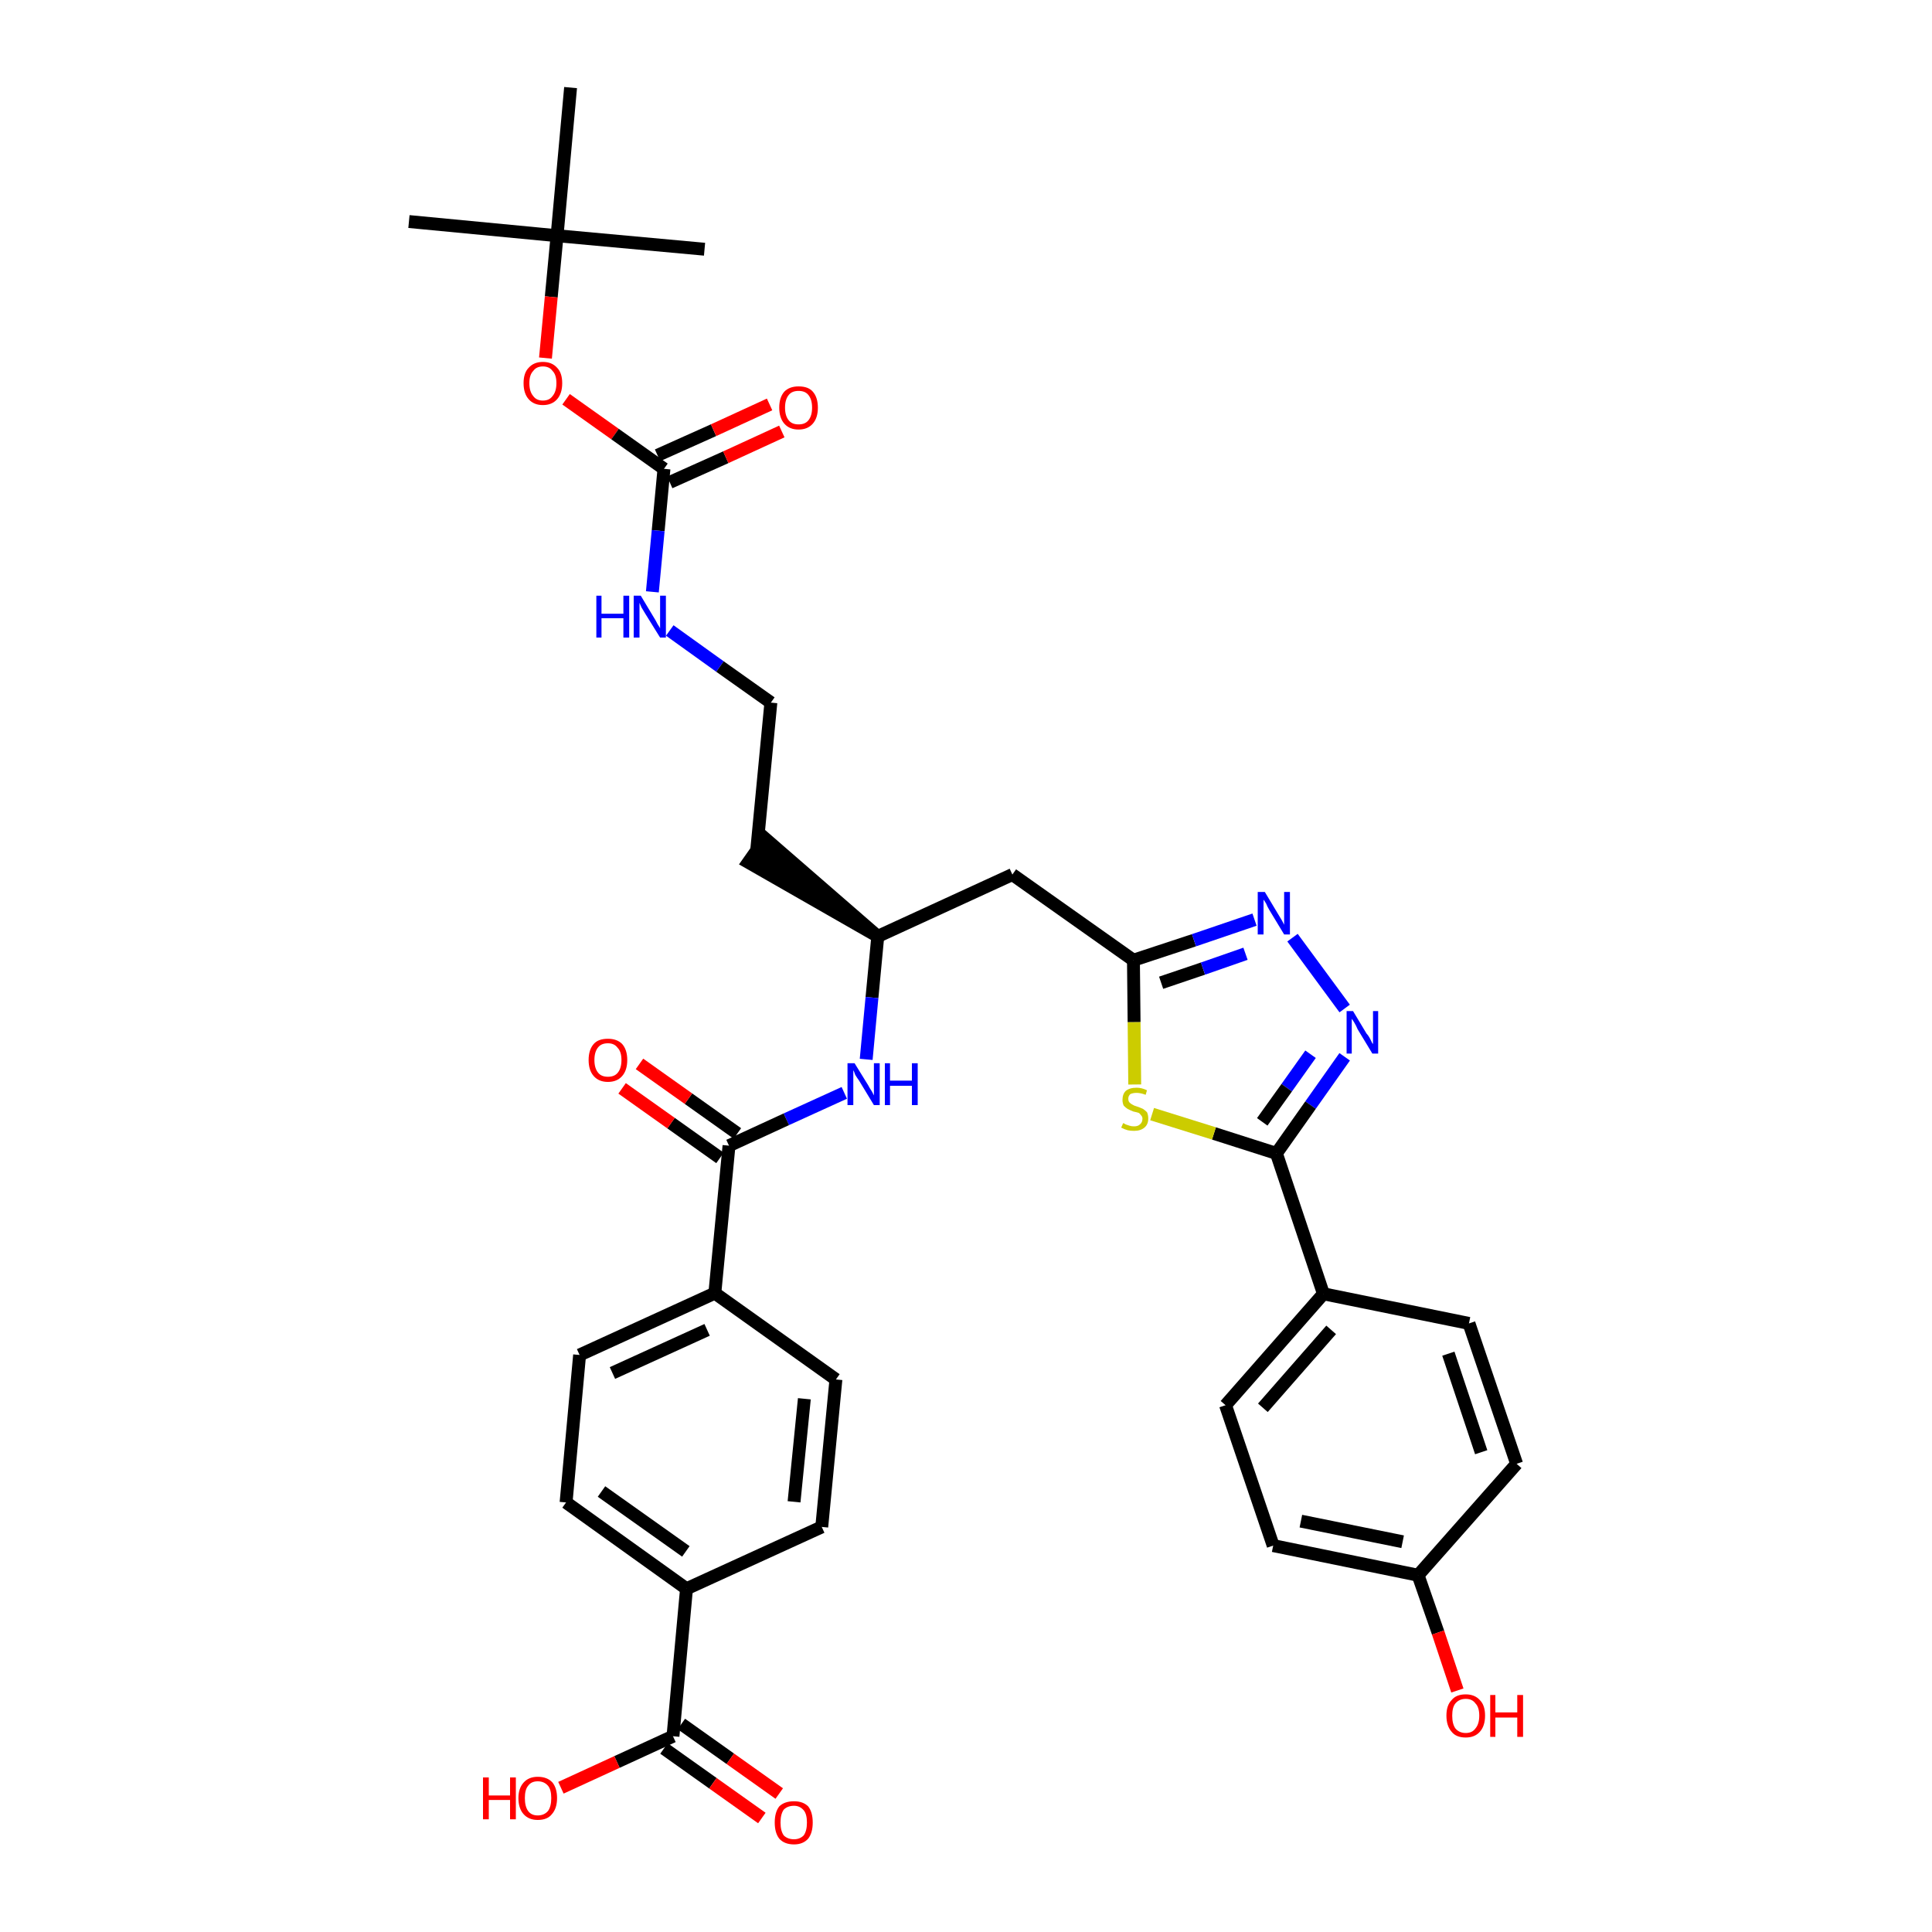 <?xml version='1.0' encoding='iso-8859-1'?>
<svg version='1.1' baseProfile='full'
              xmlns='http://www.w3.org/2000/svg'
                      xmlns:rdkit='http://www.rdkit.org/xml'
                      xmlns:xlink='http://www.w3.org/1999/xlink'
                  xml:space='preserve'
width='300px' height='300px' viewBox='0 0 300 300'>
<!-- END OF HEADER -->
<path class='bond-0 atom-0 atom-1' d='M 63.5,34.4 L 86.5,36.6' style='fill:none;fill-rule:evenodd;stroke:#000000;stroke-width:2.0px;stroke-linecap:butt;stroke-linejoin:miter;stroke-opacity:1' />
<path class='bond-1 atom-1 atom-2' d='M 86.5,36.6 L 109.4,38.7' style='fill:none;fill-rule:evenodd;stroke:#000000;stroke-width:2.0px;stroke-linecap:butt;stroke-linejoin:miter;stroke-opacity:1' />
<path class='bond-2 atom-1 atom-3' d='M 86.5,36.6 L 88.6,13.6' style='fill:none;fill-rule:evenodd;stroke:#000000;stroke-width:2.0px;stroke-linecap:butt;stroke-linejoin:miter;stroke-opacity:1' />
<path class='bond-3 atom-1 atom-4' d='M 86.5,36.6 L 85.6,46.1' style='fill:none;fill-rule:evenodd;stroke:#000000;stroke-width:2.0px;stroke-linecap:butt;stroke-linejoin:miter;stroke-opacity:1' />
<path class='bond-3 atom-1 atom-4' d='M 85.6,46.1 L 84.7,55.6' style='fill:none;fill-rule:evenodd;stroke:#FF0000;stroke-width:2.0px;stroke-linecap:butt;stroke-linejoin:miter;stroke-opacity:1' />
<path class='bond-4 atom-4 atom-5' d='M 87.9,62.0 L 95.5,67.4' style='fill:none;fill-rule:evenodd;stroke:#FF0000;stroke-width:2.0px;stroke-linecap:butt;stroke-linejoin:miter;stroke-opacity:1' />
<path class='bond-4 atom-4 atom-5' d='M 95.5,67.4 L 103.1,72.8' style='fill:none;fill-rule:evenodd;stroke:#000000;stroke-width:2.0px;stroke-linecap:butt;stroke-linejoin:miter;stroke-opacity:1' />
<path class='bond-5 atom-5 atom-6' d='M 104.0,74.9 L 112.7,71.0' style='fill:none;fill-rule:evenodd;stroke:#000000;stroke-width:2.0px;stroke-linecap:butt;stroke-linejoin:miter;stroke-opacity:1' />
<path class='bond-5 atom-5 atom-6' d='M 112.7,71.0 L 121.4,67.0' style='fill:none;fill-rule:evenodd;stroke:#FF0000;stroke-width:2.0px;stroke-linecap:butt;stroke-linejoin:miter;stroke-opacity:1' />
<path class='bond-5 atom-5 atom-6' d='M 102.1,70.7 L 110.8,66.8' style='fill:none;fill-rule:evenodd;stroke:#000000;stroke-width:2.0px;stroke-linecap:butt;stroke-linejoin:miter;stroke-opacity:1' />
<path class='bond-5 atom-5 atom-6' d='M 110.8,66.8 L 119.5,62.8' style='fill:none;fill-rule:evenodd;stroke:#FF0000;stroke-width:2.0px;stroke-linecap:butt;stroke-linejoin:miter;stroke-opacity:1' />
<path class='bond-6 atom-5 atom-7' d='M 103.1,72.8 L 102.2,82.4' style='fill:none;fill-rule:evenodd;stroke:#000000;stroke-width:2.0px;stroke-linecap:butt;stroke-linejoin:miter;stroke-opacity:1' />
<path class='bond-6 atom-5 atom-7' d='M 102.2,82.4 L 101.3,91.9' style='fill:none;fill-rule:evenodd;stroke:#0000FF;stroke-width:2.0px;stroke-linecap:butt;stroke-linejoin:miter;stroke-opacity:1' />
<path class='bond-7 atom-7 atom-8' d='M 104.0,97.9 L 111.8,103.5' style='fill:none;fill-rule:evenodd;stroke:#0000FF;stroke-width:2.0px;stroke-linecap:butt;stroke-linejoin:miter;stroke-opacity:1' />
<path class='bond-7 atom-7 atom-8' d='M 111.8,103.5 L 119.7,109.1' style='fill:none;fill-rule:evenodd;stroke:#000000;stroke-width:2.0px;stroke-linecap:butt;stroke-linejoin:miter;stroke-opacity:1' />
<path class='bond-8 atom-8 atom-9' d='M 119.7,109.1 L 117.5,132.0' style='fill:none;fill-rule:evenodd;stroke:#000000;stroke-width:2.0px;stroke-linecap:butt;stroke-linejoin:miter;stroke-opacity:1' />
<path class='bond-9 atom-10 atom-9' d='M 136.3,145.4 L 118.8,130.2 L 116.2,133.9 Z' style='fill:#000000;fill-rule:evenodd;fill-opacity:1;stroke:#000000;stroke-width:2.0px;stroke-linecap:butt;stroke-linejoin:miter;stroke-opacity:1;' />
<path class='bond-10 atom-10 atom-11' d='M 136.3,145.4 L 157.2,135.8' style='fill:none;fill-rule:evenodd;stroke:#000000;stroke-width:2.0px;stroke-linecap:butt;stroke-linejoin:miter;stroke-opacity:1' />
<path class='bond-23 atom-10 atom-24' d='M 136.3,145.4 L 135.4,154.9' style='fill:none;fill-rule:evenodd;stroke:#000000;stroke-width:2.0px;stroke-linecap:butt;stroke-linejoin:miter;stroke-opacity:1' />
<path class='bond-23 atom-10 atom-24' d='M 135.4,154.9 L 134.5,164.5' style='fill:none;fill-rule:evenodd;stroke:#0000FF;stroke-width:2.0px;stroke-linecap:butt;stroke-linejoin:miter;stroke-opacity:1' />
<path class='bond-11 atom-11 atom-12' d='M 157.2,135.8 L 176.0,149.1' style='fill:none;fill-rule:evenodd;stroke:#000000;stroke-width:2.0px;stroke-linecap:butt;stroke-linejoin:miter;stroke-opacity:1' />
<path class='bond-12 atom-12 atom-13' d='M 176.0,149.1 L 185.4,146.0' style='fill:none;fill-rule:evenodd;stroke:#000000;stroke-width:2.0px;stroke-linecap:butt;stroke-linejoin:miter;stroke-opacity:1' />
<path class='bond-12 atom-12 atom-13' d='M 185.4,146.0 L 194.8,142.8' style='fill:none;fill-rule:evenodd;stroke:#0000FF;stroke-width:2.0px;stroke-linecap:butt;stroke-linejoin:miter;stroke-opacity:1' />
<path class='bond-12 atom-12 atom-13' d='M 180.3,152.6 L 186.8,150.4' style='fill:none;fill-rule:evenodd;stroke:#000000;stroke-width:2.0px;stroke-linecap:butt;stroke-linejoin:miter;stroke-opacity:1' />
<path class='bond-12 atom-12 atom-13' d='M 186.8,150.4 L 193.4,148.1' style='fill:none;fill-rule:evenodd;stroke:#0000FF;stroke-width:2.0px;stroke-linecap:butt;stroke-linejoin:miter;stroke-opacity:1' />
<path class='bond-35 atom-23 atom-12' d='M 176.2,168.4 L 176.1,158.7' style='fill:none;fill-rule:evenodd;stroke:#CCCC00;stroke-width:2.0px;stroke-linecap:butt;stroke-linejoin:miter;stroke-opacity:1' />
<path class='bond-35 atom-23 atom-12' d='M 176.1,158.7 L 176.0,149.1' style='fill:none;fill-rule:evenodd;stroke:#000000;stroke-width:2.0px;stroke-linecap:butt;stroke-linejoin:miter;stroke-opacity:1' />
<path class='bond-13 atom-13 atom-14' d='M 200.7,145.6 L 208.8,156.6' style='fill:none;fill-rule:evenodd;stroke:#0000FF;stroke-width:2.0px;stroke-linecap:butt;stroke-linejoin:miter;stroke-opacity:1' />
<path class='bond-14 atom-14 atom-15' d='M 208.8,164.1 L 203.5,171.6' style='fill:none;fill-rule:evenodd;stroke:#0000FF;stroke-width:2.0px;stroke-linecap:butt;stroke-linejoin:miter;stroke-opacity:1' />
<path class='bond-14 atom-14 atom-15' d='M 203.5,171.6 L 198.2,179.1' style='fill:none;fill-rule:evenodd;stroke:#000000;stroke-width:2.0px;stroke-linecap:butt;stroke-linejoin:miter;stroke-opacity:1' />
<path class='bond-14 atom-14 atom-15' d='M 203.5,163.7 L 199.8,168.9' style='fill:none;fill-rule:evenodd;stroke:#0000FF;stroke-width:2.0px;stroke-linecap:butt;stroke-linejoin:miter;stroke-opacity:1' />
<path class='bond-14 atom-14 atom-15' d='M 199.8,168.9 L 196.0,174.2' style='fill:none;fill-rule:evenodd;stroke:#000000;stroke-width:2.0px;stroke-linecap:butt;stroke-linejoin:miter;stroke-opacity:1' />
<path class='bond-15 atom-15 atom-16' d='M 198.2,179.1 L 205.5,200.9' style='fill:none;fill-rule:evenodd;stroke:#000000;stroke-width:2.0px;stroke-linecap:butt;stroke-linejoin:miter;stroke-opacity:1' />
<path class='bond-22 atom-15 atom-23' d='M 198.2,179.1 L 188.5,176.0' style='fill:none;fill-rule:evenodd;stroke:#000000;stroke-width:2.0px;stroke-linecap:butt;stroke-linejoin:miter;stroke-opacity:1' />
<path class='bond-22 atom-15 atom-23' d='M 188.5,176.0 L 178.9,173.0' style='fill:none;fill-rule:evenodd;stroke:#CCCC00;stroke-width:2.0px;stroke-linecap:butt;stroke-linejoin:miter;stroke-opacity:1' />
<path class='bond-16 atom-16 atom-17' d='M 205.5,200.9 L 190.3,218.2' style='fill:none;fill-rule:evenodd;stroke:#000000;stroke-width:2.0px;stroke-linecap:butt;stroke-linejoin:miter;stroke-opacity:1' />
<path class='bond-16 atom-16 atom-17' d='M 206.7,206.5 L 196.1,218.6' style='fill:none;fill-rule:evenodd;stroke:#000000;stroke-width:2.0px;stroke-linecap:butt;stroke-linejoin:miter;stroke-opacity:1' />
<path class='bond-37 atom-22 atom-16' d='M 228.1,205.5 L 205.5,200.9' style='fill:none;fill-rule:evenodd;stroke:#000000;stroke-width:2.0px;stroke-linecap:butt;stroke-linejoin:miter;stroke-opacity:1' />
<path class='bond-17 atom-17 atom-18' d='M 190.3,218.2 L 197.7,240.0' style='fill:none;fill-rule:evenodd;stroke:#000000;stroke-width:2.0px;stroke-linecap:butt;stroke-linejoin:miter;stroke-opacity:1' />
<path class='bond-18 atom-18 atom-19' d='M 197.7,240.0 L 220.2,244.6' style='fill:none;fill-rule:evenodd;stroke:#000000;stroke-width:2.0px;stroke-linecap:butt;stroke-linejoin:miter;stroke-opacity:1' />
<path class='bond-18 atom-18 atom-19' d='M 202.0,236.2 L 217.8,239.4' style='fill:none;fill-rule:evenodd;stroke:#000000;stroke-width:2.0px;stroke-linecap:butt;stroke-linejoin:miter;stroke-opacity:1' />
<path class='bond-19 atom-19 atom-20' d='M 220.2,244.6 L 223.3,253.5' style='fill:none;fill-rule:evenodd;stroke:#000000;stroke-width:2.0px;stroke-linecap:butt;stroke-linejoin:miter;stroke-opacity:1' />
<path class='bond-19 atom-19 atom-20' d='M 223.3,253.5 L 226.3,262.5' style='fill:none;fill-rule:evenodd;stroke:#FF0000;stroke-width:2.0px;stroke-linecap:butt;stroke-linejoin:miter;stroke-opacity:1' />
<path class='bond-20 atom-19 atom-21' d='M 220.2,244.6 L 235.5,227.3' style='fill:none;fill-rule:evenodd;stroke:#000000;stroke-width:2.0px;stroke-linecap:butt;stroke-linejoin:miter;stroke-opacity:1' />
<path class='bond-21 atom-21 atom-22' d='M 235.5,227.3 L 228.1,205.5' style='fill:none;fill-rule:evenodd;stroke:#000000;stroke-width:2.0px;stroke-linecap:butt;stroke-linejoin:miter;stroke-opacity:1' />
<path class='bond-21 atom-21 atom-22' d='M 230.0,225.5 L 224.9,210.2' style='fill:none;fill-rule:evenodd;stroke:#000000;stroke-width:2.0px;stroke-linecap:butt;stroke-linejoin:miter;stroke-opacity:1' />
<path class='bond-24 atom-24 atom-25' d='M 131.1,169.7 L 122.1,173.8' style='fill:none;fill-rule:evenodd;stroke:#0000FF;stroke-width:2.0px;stroke-linecap:butt;stroke-linejoin:miter;stroke-opacity:1' />
<path class='bond-24 atom-24 atom-25' d='M 122.1,173.8 L 113.2,177.9' style='fill:none;fill-rule:evenodd;stroke:#000000;stroke-width:2.0px;stroke-linecap:butt;stroke-linejoin:miter;stroke-opacity:1' />
<path class='bond-25 atom-25 atom-26' d='M 114.5,176.0 L 106.9,170.6' style='fill:none;fill-rule:evenodd;stroke:#000000;stroke-width:2.0px;stroke-linecap:butt;stroke-linejoin:miter;stroke-opacity:1' />
<path class='bond-25 atom-25 atom-26' d='M 106.9,170.6 L 99.3,165.2' style='fill:none;fill-rule:evenodd;stroke:#FF0000;stroke-width:2.0px;stroke-linecap:butt;stroke-linejoin:miter;stroke-opacity:1' />
<path class='bond-25 atom-25 atom-26' d='M 111.8,179.8 L 104.2,174.4' style='fill:none;fill-rule:evenodd;stroke:#000000;stroke-width:2.0px;stroke-linecap:butt;stroke-linejoin:miter;stroke-opacity:1' />
<path class='bond-25 atom-25 atom-26' d='M 104.2,174.4 L 96.6,169.0' style='fill:none;fill-rule:evenodd;stroke:#FF0000;stroke-width:2.0px;stroke-linecap:butt;stroke-linejoin:miter;stroke-opacity:1' />
<path class='bond-26 atom-25 atom-27' d='M 113.2,177.9 L 111.0,200.8' style='fill:none;fill-rule:evenodd;stroke:#000000;stroke-width:2.0px;stroke-linecap:butt;stroke-linejoin:miter;stroke-opacity:1' />
<path class='bond-27 atom-27 atom-28' d='M 111.0,200.8 L 90.0,210.4' style='fill:none;fill-rule:evenodd;stroke:#000000;stroke-width:2.0px;stroke-linecap:butt;stroke-linejoin:miter;stroke-opacity:1' />
<path class='bond-27 atom-27 atom-28' d='M 109.8,206.5 L 95.1,213.2' style='fill:none;fill-rule:evenodd;stroke:#000000;stroke-width:2.0px;stroke-linecap:butt;stroke-linejoin:miter;stroke-opacity:1' />
<path class='bond-36 atom-35 atom-27' d='M 129.8,214.2 L 111.0,200.8' style='fill:none;fill-rule:evenodd;stroke:#000000;stroke-width:2.0px;stroke-linecap:butt;stroke-linejoin:miter;stroke-opacity:1' />
<path class='bond-28 atom-28 atom-29' d='M 90.0,210.4 L 87.9,233.3' style='fill:none;fill-rule:evenodd;stroke:#000000;stroke-width:2.0px;stroke-linecap:butt;stroke-linejoin:miter;stroke-opacity:1' />
<path class='bond-29 atom-29 atom-30' d='M 87.9,233.3 L 106.6,246.7' style='fill:none;fill-rule:evenodd;stroke:#000000;stroke-width:2.0px;stroke-linecap:butt;stroke-linejoin:miter;stroke-opacity:1' />
<path class='bond-29 atom-29 atom-30' d='M 93.4,231.6 L 106.5,240.9' style='fill:none;fill-rule:evenodd;stroke:#000000;stroke-width:2.0px;stroke-linecap:butt;stroke-linejoin:miter;stroke-opacity:1' />
<path class='bond-30 atom-30 atom-31' d='M 106.6,246.7 L 104.5,269.6' style='fill:none;fill-rule:evenodd;stroke:#000000;stroke-width:2.0px;stroke-linecap:butt;stroke-linejoin:miter;stroke-opacity:1' />
<path class='bond-33 atom-30 atom-34' d='M 106.6,246.7 L 127.6,237.1' style='fill:none;fill-rule:evenodd;stroke:#000000;stroke-width:2.0px;stroke-linecap:butt;stroke-linejoin:miter;stroke-opacity:1' />
<path class='bond-31 atom-31 atom-32' d='M 103.1,271.5 L 110.7,276.9' style='fill:none;fill-rule:evenodd;stroke:#000000;stroke-width:2.0px;stroke-linecap:butt;stroke-linejoin:miter;stroke-opacity:1' />
<path class='bond-31 atom-31 atom-32' d='M 110.7,276.9 L 118.3,282.3' style='fill:none;fill-rule:evenodd;stroke:#FF0000;stroke-width:2.0px;stroke-linecap:butt;stroke-linejoin:miter;stroke-opacity:1' />
<path class='bond-31 atom-31 atom-32' d='M 105.8,267.7 L 113.4,273.1' style='fill:none;fill-rule:evenodd;stroke:#000000;stroke-width:2.0px;stroke-linecap:butt;stroke-linejoin:miter;stroke-opacity:1' />
<path class='bond-31 atom-31 atom-32' d='M 113.4,273.1 L 121.0,278.5' style='fill:none;fill-rule:evenodd;stroke:#FF0000;stroke-width:2.0px;stroke-linecap:butt;stroke-linejoin:miter;stroke-opacity:1' />
<path class='bond-32 atom-31 atom-33' d='M 104.5,269.6 L 95.8,273.6' style='fill:none;fill-rule:evenodd;stroke:#000000;stroke-width:2.0px;stroke-linecap:butt;stroke-linejoin:miter;stroke-opacity:1' />
<path class='bond-32 atom-31 atom-33' d='M 95.8,273.6 L 87.1,277.6' style='fill:none;fill-rule:evenodd;stroke:#FF0000;stroke-width:2.0px;stroke-linecap:butt;stroke-linejoin:miter;stroke-opacity:1' />
<path class='bond-34 atom-34 atom-35' d='M 127.6,237.1 L 129.8,214.2' style='fill:none;fill-rule:evenodd;stroke:#000000;stroke-width:2.0px;stroke-linecap:butt;stroke-linejoin:miter;stroke-opacity:1' />
<path class='bond-34 atom-34 atom-35' d='M 123.3,233.2 L 124.9,217.2' style='fill:none;fill-rule:evenodd;stroke:#000000;stroke-width:2.0px;stroke-linecap:butt;stroke-linejoin:miter;stroke-opacity:1' />
<path  class='atom-4' d='M 81.3 59.5
Q 81.3 57.9, 82.1 57.1
Q 82.9 56.2, 84.3 56.2
Q 85.7 56.2, 86.5 57.1
Q 87.3 57.9, 87.3 59.5
Q 87.3 61.1, 86.5 62.0
Q 85.7 62.9, 84.3 62.9
Q 82.9 62.9, 82.1 62.0
Q 81.3 61.1, 81.3 59.5
M 84.3 62.2
Q 85.3 62.2, 85.8 61.5
Q 86.4 60.8, 86.4 59.5
Q 86.4 58.2, 85.8 57.6
Q 85.3 56.9, 84.3 56.9
Q 83.3 56.9, 82.8 57.6
Q 82.2 58.2, 82.2 59.5
Q 82.2 60.8, 82.8 61.5
Q 83.3 62.2, 84.3 62.2
' fill='#FF0000'/>
<path  class='atom-6' d='M 121.0 63.3
Q 121.0 61.7, 121.8 60.8
Q 122.6 60.0, 124.0 60.0
Q 125.5 60.0, 126.2 60.8
Q 127.0 61.7, 127.0 63.3
Q 127.0 64.9, 126.2 65.8
Q 125.4 66.7, 124.0 66.7
Q 122.6 66.7, 121.8 65.8
Q 121.0 64.9, 121.0 63.3
M 124.0 65.9
Q 125.0 65.9, 125.5 65.3
Q 126.1 64.6, 126.1 63.3
Q 126.1 62.0, 125.5 61.3
Q 125.0 60.7, 124.0 60.7
Q 123.0 60.7, 122.5 61.3
Q 121.9 62.0, 121.9 63.3
Q 121.9 64.6, 122.5 65.3
Q 123.0 65.9, 124.0 65.9
' fill='#FF0000'/>
<path  class='atom-7' d='M 92.6 92.5
L 93.4 92.5
L 93.4 95.3
L 96.8 95.3
L 96.8 92.5
L 97.7 92.5
L 97.7 99.0
L 96.8 99.0
L 96.8 96.0
L 93.4 96.0
L 93.4 99.0
L 92.6 99.0
L 92.6 92.5
' fill='#0000FF'/>
<path  class='atom-7' d='M 99.5 92.5
L 101.6 96.0
Q 101.8 96.3, 102.1 96.9
Q 102.5 97.5, 102.5 97.6
L 102.5 92.5
L 103.4 92.5
L 103.4 99.0
L 102.5 99.0
L 100.2 95.3
Q 99.9 94.8, 99.6 94.3
Q 99.4 93.8, 99.3 93.6
L 99.3 99.0
L 98.4 99.0
L 98.4 92.5
L 99.5 92.5
' fill='#0000FF'/>
<path  class='atom-13' d='M 196.4 138.5
L 198.5 142.0
Q 198.7 142.3, 199.1 143.0
Q 199.4 143.6, 199.4 143.6
L 199.4 138.5
L 200.3 138.5
L 200.3 145.1
L 199.4 145.1
L 197.1 141.3
Q 196.8 140.8, 196.6 140.3
Q 196.3 139.8, 196.2 139.7
L 196.2 145.1
L 195.3 145.1
L 195.3 138.5
L 196.4 138.5
' fill='#0000FF'/>
<path  class='atom-14' d='M 210.1 157.0
L 212.2 160.5
Q 212.5 160.8, 212.8 161.4
Q 213.1 162.1, 213.2 162.1
L 213.2 157.0
L 214.0 157.0
L 214.0 163.6
L 213.1 163.6
L 210.8 159.8
Q 210.6 159.3, 210.3 158.8
Q 210.0 158.3, 209.9 158.2
L 209.9 163.6
L 209.1 163.6
L 209.1 157.0
L 210.1 157.0
' fill='#0000FF'/>
<path  class='atom-20' d='M 224.6 266.4
Q 224.6 264.8, 225.4 264.0
Q 226.1 263.1, 227.6 263.1
Q 229.0 263.1, 229.8 264.0
Q 230.6 264.8, 230.6 266.4
Q 230.6 268.0, 229.8 268.9
Q 229.0 269.8, 227.6 269.8
Q 226.1 269.8, 225.4 268.9
Q 224.6 268.0, 224.6 266.4
M 227.6 269.1
Q 228.6 269.1, 229.1 268.4
Q 229.7 267.7, 229.7 266.4
Q 229.7 265.1, 229.1 264.5
Q 228.6 263.8, 227.6 263.8
Q 226.6 263.8, 226.0 264.5
Q 225.5 265.1, 225.5 266.4
Q 225.5 267.7, 226.0 268.4
Q 226.6 269.1, 227.6 269.1
' fill='#FF0000'/>
<path  class='atom-20' d='M 231.4 263.2
L 232.2 263.2
L 232.2 265.9
L 235.6 265.9
L 235.6 263.2
L 236.5 263.2
L 236.5 269.7
L 235.6 269.7
L 235.6 266.7
L 232.2 266.7
L 232.2 269.7
L 231.4 269.7
L 231.4 263.2
' fill='#FF0000'/>
<path  class='atom-23' d='M 174.4 174.4
Q 174.5 174.4, 174.8 174.6
Q 175.1 174.7, 175.4 174.8
Q 175.7 174.9, 176.1 174.9
Q 176.7 174.9, 177.0 174.6
Q 177.4 174.3, 177.4 173.7
Q 177.4 173.4, 177.2 173.2
Q 177.0 172.9, 176.8 172.8
Q 176.5 172.7, 176.0 172.6
Q 175.5 172.4, 175.1 172.2
Q 174.8 172.0, 174.5 171.7
Q 174.3 171.3, 174.3 170.8
Q 174.3 169.9, 174.8 169.4
Q 175.4 168.9, 176.5 168.9
Q 177.3 168.9, 178.1 169.3
L 177.9 170.0
Q 177.1 169.7, 176.5 169.7
Q 175.9 169.7, 175.5 169.9
Q 175.2 170.2, 175.2 170.6
Q 175.2 171.0, 175.4 171.2
Q 175.6 171.4, 175.8 171.5
Q 176.1 171.7, 176.5 171.8
Q 177.1 172.0, 177.5 172.2
Q 177.8 172.4, 178.1 172.7
Q 178.3 173.1, 178.3 173.7
Q 178.3 174.6, 177.7 175.1
Q 177.1 175.6, 176.1 175.6
Q 175.5 175.6, 175.1 175.5
Q 174.7 175.4, 174.1 175.1
L 174.4 174.4
' fill='#CCCC00'/>
<path  class='atom-24' d='M 132.7 165.1
L 134.8 168.5
Q 135.0 168.9, 135.4 169.5
Q 135.7 170.1, 135.7 170.1
L 135.7 165.1
L 136.6 165.1
L 136.6 171.6
L 135.7 171.6
L 133.4 167.8
Q 133.1 167.4, 132.8 166.9
Q 132.6 166.3, 132.5 166.2
L 132.5 171.6
L 131.6 171.6
L 131.6 165.1
L 132.7 165.1
' fill='#0000FF'/>
<path  class='atom-24' d='M 137.4 165.1
L 138.2 165.1
L 138.2 167.8
L 141.6 167.8
L 141.6 165.1
L 142.5 165.1
L 142.5 171.6
L 141.6 171.6
L 141.6 168.6
L 138.2 168.6
L 138.2 171.6
L 137.4 171.6
L 137.4 165.1
' fill='#0000FF'/>
<path  class='atom-26' d='M 91.4 164.6
Q 91.4 163.0, 92.2 162.1
Q 92.9 161.3, 94.4 161.3
Q 95.8 161.3, 96.6 162.1
Q 97.4 163.0, 97.4 164.6
Q 97.4 166.2, 96.6 167.1
Q 95.8 168.0, 94.4 168.0
Q 93.0 168.0, 92.2 167.1
Q 91.4 166.2, 91.4 164.6
M 94.4 167.2
Q 95.4 167.2, 95.9 166.6
Q 96.5 165.9, 96.5 164.6
Q 96.5 163.3, 95.9 162.7
Q 95.4 162.0, 94.4 162.0
Q 93.4 162.0, 92.9 162.6
Q 92.3 163.3, 92.3 164.6
Q 92.3 165.9, 92.9 166.6
Q 93.4 167.2, 94.4 167.2
' fill='#FF0000'/>
<path  class='atom-32' d='M 120.3 283.0
Q 120.3 281.4, 121.0 280.5
Q 121.8 279.7, 123.3 279.7
Q 124.7 279.7, 125.5 280.5
Q 126.2 281.4, 126.2 283.0
Q 126.2 284.6, 125.5 285.5
Q 124.7 286.4, 123.3 286.4
Q 121.8 286.4, 121.0 285.5
Q 120.3 284.6, 120.3 283.0
M 123.3 285.6
Q 124.2 285.6, 124.8 285.0
Q 125.3 284.3, 125.3 283.0
Q 125.3 281.7, 124.8 281.1
Q 124.2 280.4, 123.3 280.4
Q 122.3 280.4, 121.7 281.0
Q 121.2 281.7, 121.2 283.0
Q 121.2 284.3, 121.7 285.0
Q 122.3 285.6, 123.3 285.6
' fill='#FF0000'/>
<path  class='atom-33' d='M 75.0 276.0
L 75.9 276.0
L 75.9 278.8
L 79.2 278.8
L 79.2 276.0
L 80.1 276.0
L 80.1 282.5
L 79.2 282.5
L 79.2 279.5
L 75.9 279.5
L 75.9 282.5
L 75.0 282.5
L 75.0 276.0
' fill='#FF0000'/>
<path  class='atom-33' d='M 80.5 279.2
Q 80.5 277.7, 81.3 276.8
Q 82.1 275.9, 83.5 275.9
Q 85.0 275.9, 85.8 276.8
Q 86.5 277.7, 86.5 279.2
Q 86.5 280.8, 85.7 281.7
Q 85.0 282.6, 83.5 282.6
Q 82.1 282.6, 81.3 281.7
Q 80.5 280.8, 80.5 279.2
M 83.5 281.9
Q 84.5 281.9, 85.1 281.2
Q 85.6 280.5, 85.6 279.2
Q 85.6 277.9, 85.1 277.3
Q 84.5 276.6, 83.5 276.6
Q 82.5 276.6, 82.0 277.3
Q 81.5 277.9, 81.5 279.2
Q 81.5 280.5, 82.0 281.2
Q 82.5 281.9, 83.5 281.9
' fill='#FF0000'/>
</svg>
